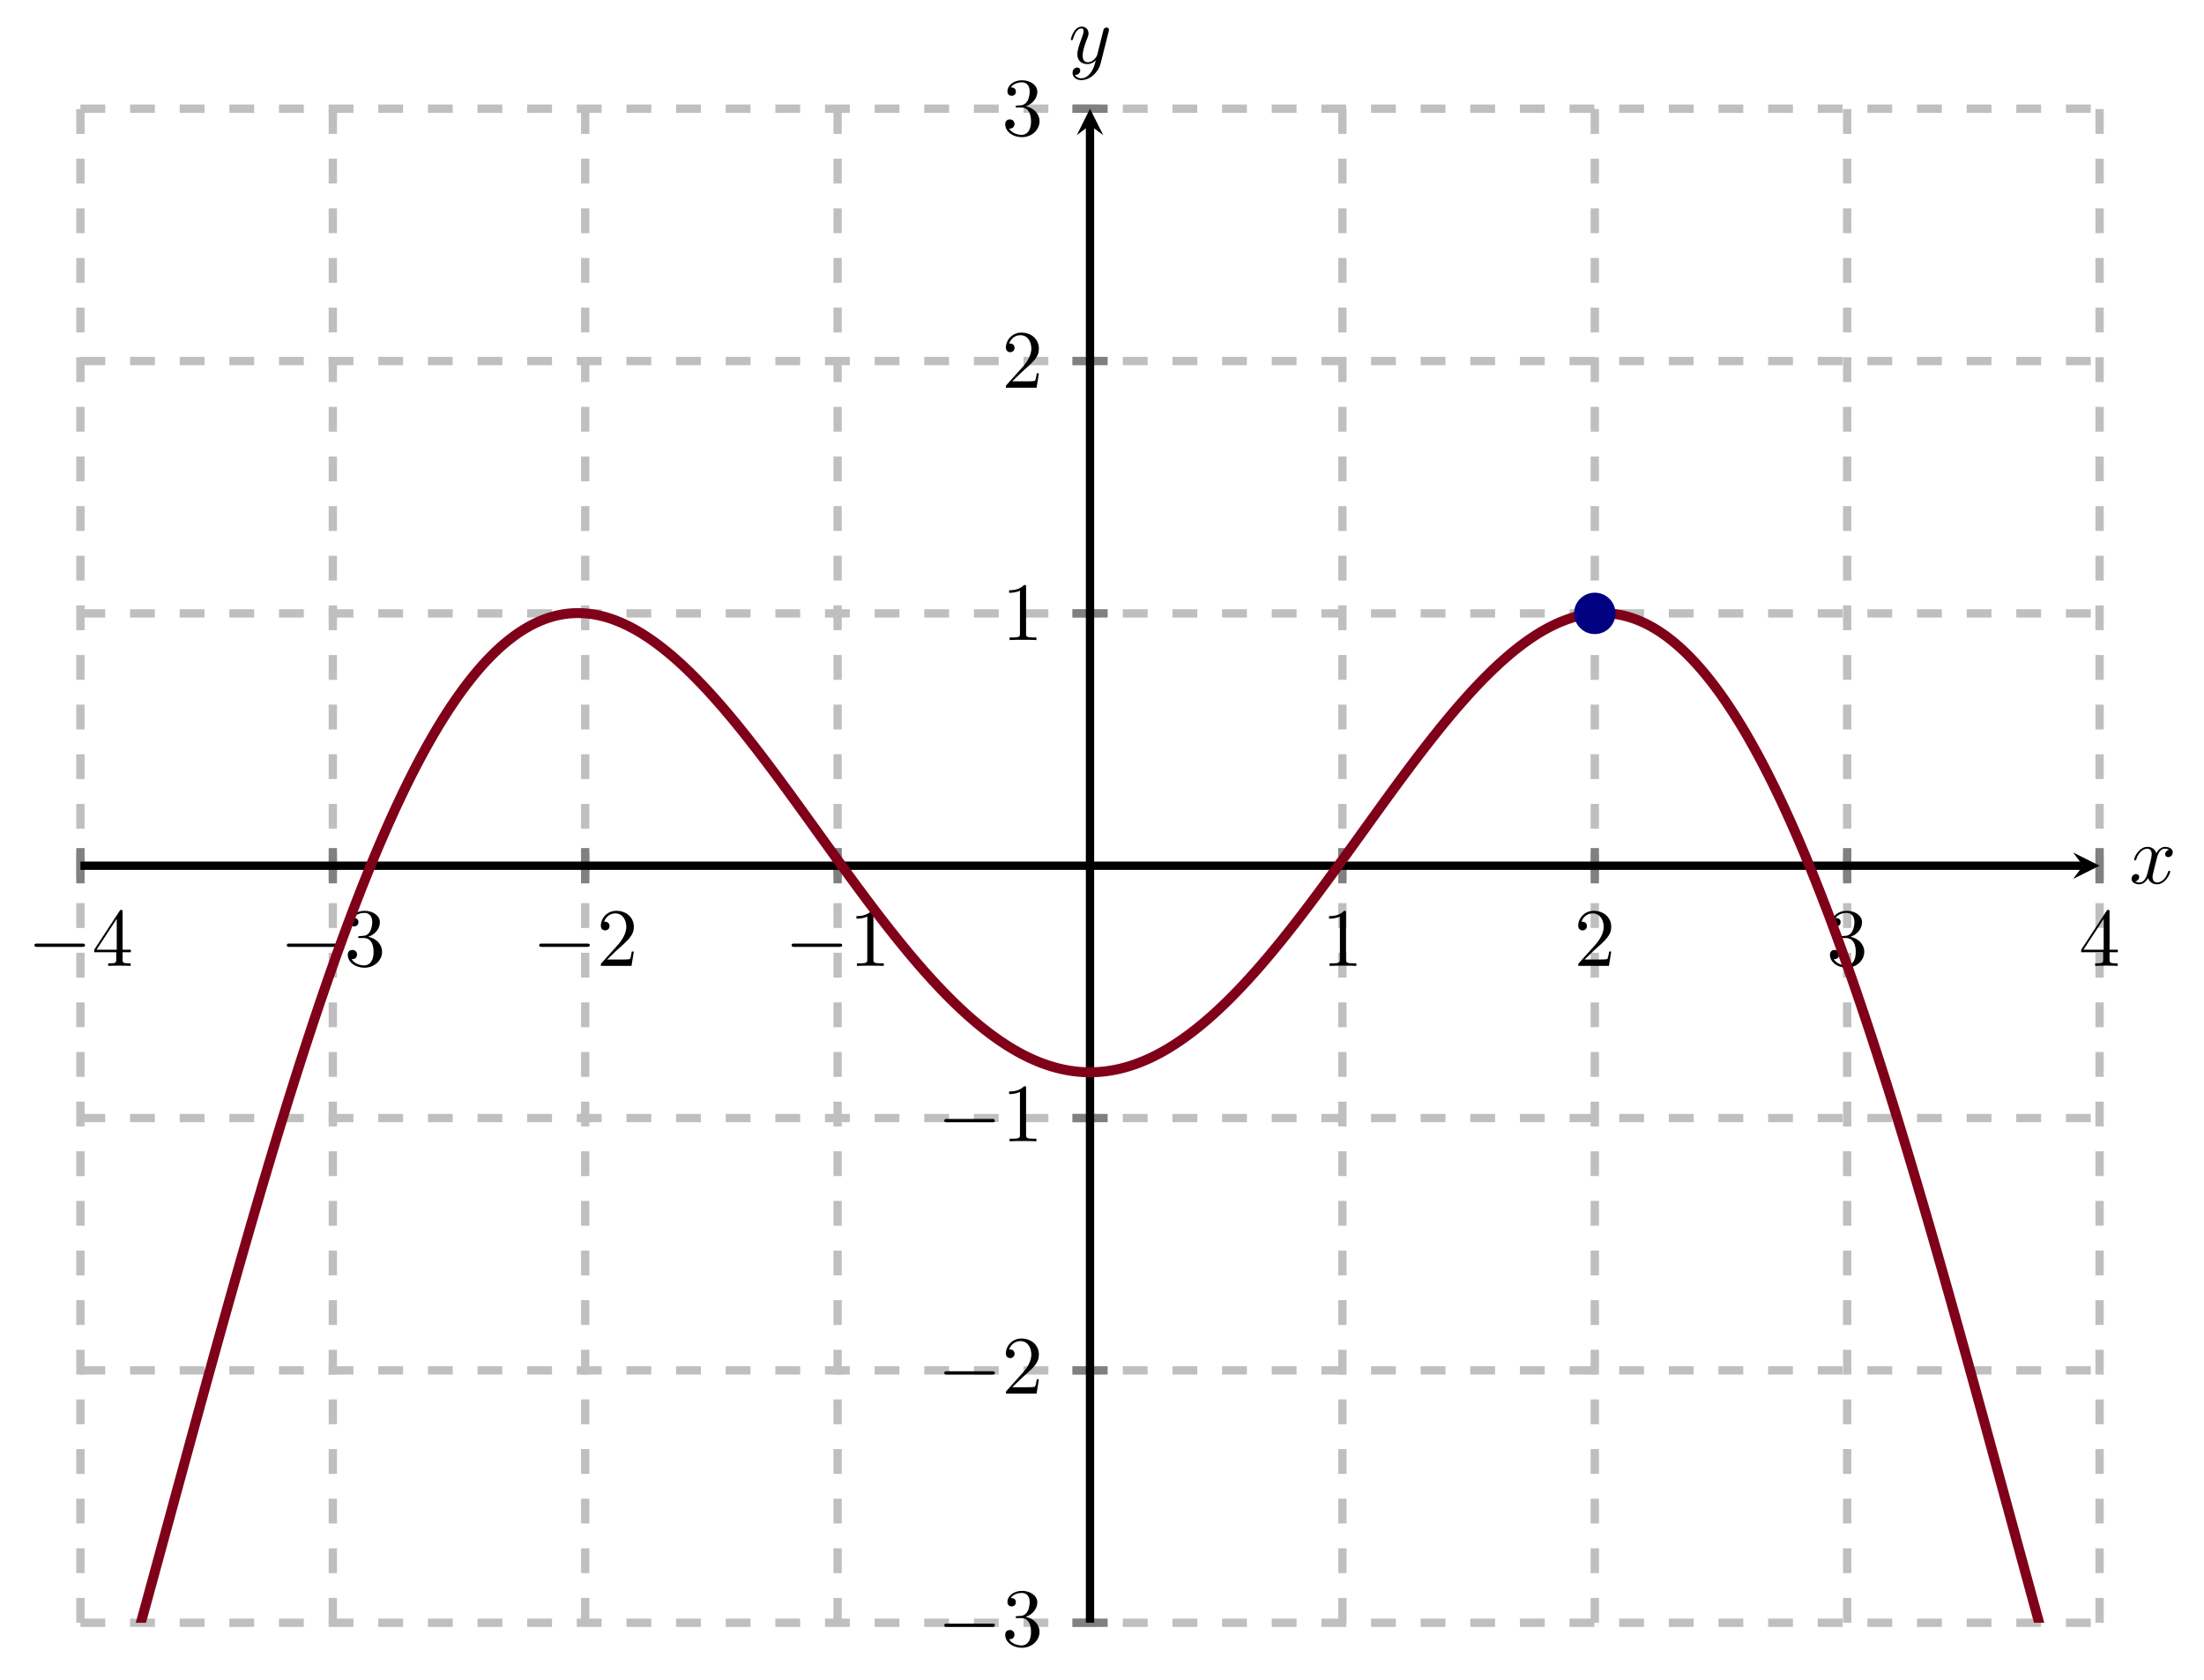 <?xml version="1.0" encoding="UTF-8" standalone="no"?>
<!DOCTYPE svg PUBLIC "-//W3C//DTD SVG 1.1//EN" "http://www.w3.org/Graphics/SVG/1.1/DTD/svg11.dtd">
<svg xmlns="http://www.w3.org/2000/svg" xmlns:xlink="http://www.w3.org/1999/xlink" version="1.1" width="265.433pt" height="202.416pt" viewBox="0 0 265.433 202.416">
<path transform="matrix(1,0,0,-1,-20.71,195.47)" stroke-width="1" stroke-linecap="butt" stroke-dasharray="2.989,2.989" stroke-miterlimit="10" stroke-linejoin="miter" fill="none" stroke="#bfbfbf" d="M 30.396 0 L 30.396 182.378 M 60.793 0 L 60.793 182.378 M 91.189 0 L 91.189 182.378 M 121.585 0 L 121.585 182.378 M 182.378 0 L 182.378 182.378 M 212.774 0 L 212.774 182.378 M 243.171 0 L 243.171 182.378 M 273.567 0 L 273.567 182.378 "/>
<path transform="matrix(1,0,0,-1,-20.71,195.47)" stroke-width="1" stroke-linecap="butt" stroke-dasharray="2.989,2.989" stroke-miterlimit="10" stroke-linejoin="miter" fill="none" stroke="#bfbfbf" d="M 30.396 0 L 273.567 0 M 30.396 30.396 L 273.567 30.396 M 30.396 60.793 L 273.567 60.793 M 30.396 121.585 L 273.567 121.585 M 30.396 151.982 L 273.567 151.982 M 30.396 182.378 L 273.567 182.378 "/>
<path transform="matrix(1,0,0,-1,-20.71,195.47)" stroke-width="1" stroke-linecap="butt" stroke-miterlimit="10" stroke-linejoin="miter" fill="none" stroke="#808080" d="M 30.396 89.063 L 30.396 93.315 M 60.793 89.063 L 60.793 93.315 M 91.189 89.063 L 91.189 93.315 M 121.585 89.063 L 121.585 93.315 M 182.378 89.063 L 182.378 93.315 M 212.774 89.063 L 212.774 93.315 M 243.171 89.063 L 243.171 93.315 M 273.567 89.063 L 273.567 93.315 "/>
<path transform="matrix(1,0,0,-1,-20.71,195.47)" stroke-width="1" stroke-linecap="butt" stroke-miterlimit="10" stroke-linejoin="miter" fill="none" stroke="#808080" d="M 149.856 0 L 154.108 0 M 149.856 30.396 L 154.108 30.396 M 149.856 60.793 L 154.108 60.793 M 149.856 121.585 L 154.108 121.585 M 149.856 151.982 L 154.108 151.982 M 149.856 182.378 L 154.108 182.378 "/>
<path transform="matrix(1,0,0,-1,-20.71,195.47)" stroke-width="1" stroke-linecap="butt" stroke-miterlimit="10" stroke-linejoin="miter" fill="none" stroke="#000000" d="M 30.396 91.189 L 271.575 91.189 "/>
<path transform="matrix(1,0,0,-1,250.865,104.281)" d="M 1.993 0 L -1.196 1.594 L 0 0 L -1.196 -1.594 "/>
<path transform="matrix(1,0,0,-1,-20.71,195.47)" stroke-width="1" stroke-linecap="butt" stroke-miterlimit="10" stroke-linejoin="miter" fill="none" stroke="#000000" d="M 151.982 0 L 151.982 180.386 "/>
<path transform="matrix(0,-1,-1,-0,131.272,15.084)" d="M 1.993 0 L -1.196 1.594 L 0 0 L -1.196 -1.594 "/>
<symbol id="font_0_1">
<path d="M .576 0 C .593 0 .611 0 .611 .02 C .611 .04 .593 .04 .576 .04 L .035 .04 C .018 .04 0 .04 0 .02 C 0 0 .018 0 .035 0 L .576 0 Z "/>
</symbol>
<use xlink:href="#font_0_1" transform="matrix(9.963,0,0,-9.963,4.148,114.057)"/>
<symbol id="font_1_4">
<path d="M .266 .165 L .266 .078 C .266 .042 .264 .031 .19 .031 L .169 .031 L .169 0 C .21 .003 .262 .003 .304 .003 C .346 .003 .399 .003 .44 0 L .44 .031 L .419 .031 C .345 .031 .343 .042 .343 .078 L .343 .165 L .443 .165 L .443 .196 L .343 .196 L .343 .651 C .343 .671 .343 .677 .327 .677 C .318 .677 .315 .677 .307 .665 L 0 .196 L 0 .165 L .266 .165 M .272 .196 L .028 .196 L .272 .569 L .272 .196 Z "/>
</symbol>
<use xlink:href="#font_1_4" transform="matrix(9.963,0,0,-9.963,11.348,116.348)"/>
<use xlink:href="#font_0_1" transform="matrix(9.963,0,0,-9.963,34.544,114.057)"/>
<symbol id="font_1_3">
<path d="M .248 .374 C .33 .401 .388 .471 .388 .55 C .388 .632 .3 .688 .204 .688 C .103 .688 .027 .628 .027 .552 C .027 .519 .049 .5 .078 .5 C .109 .5 .129 .522 .129 .551 C .129 .601 .082 .601 .067 .601 C .098 .65 .164 .663 .2 .663 C .241 .663 .296 .641 .296 .551 C .296 .539 .294 .481 .268 .437 C .238 .389 .204 .386 .179 .385 C .171 .384 .147 .382 .14 .382 C .132 .381 .125 .38 .125 .37 C .125 .359 .132 .359 .149 .359 L .193 .359 C .275 .359 .312 .291 .312 .193 C .312 .057 .243 .028 .199 .028 C .156 .028 .081 .045 .046 .104 C .081 .099 .112 .121 .112 .159 C .112 .195 .085 .215 .056 .215 C .032 .215 0 .201 0 .157 C 0 .066 .093 0 .202 0 C .324 0 .415 .091 .415 .193 C .415 .275 .352 .353 .248 .374 Z "/>
</symbol>
<use xlink:href="#font_1_3" transform="matrix(9.963,0,0,-9.963,41.883,116.567)"/>
<use xlink:href="#font_0_1" transform="matrix(9.963,0,0,-9.963,64.939,114.057)"/>
<symbol id="font_1_2">
<path d="M .077 .077 L .183 .18 C .339 .318 .399 .372 .399 .472 C .399 .586 .309 .666 .187 .666 C .074 .666 0 .574 0 .485 C 0 .429 .05 .429 .053 .429 C .07 .429 .105 .441 .105 .482 C .105 .508 .087 .534 .052 .534 C .044 .534 .042 .534 .039 .533 C .062 .598 .116 .635 .174 .635 C .265 .635 .308 .554 .308 .472 C .308 .392 .258 .313 .203 .251 L .011 .037 C 0 .026 0 .024 0 0 L .371 0 L .399 .174 L .374 .174 C .369 .144 .362 .1 .352 .085 C .345 .077 .279 .077 .257 .077 L .077 .077 Z "/>
</symbol>
<use xlink:href="#font_1_2" transform="matrix(9.963,0,0,-9.963,72.359,116.348)"/>
<use xlink:href="#font_0_1" transform="matrix(9.963,0,0,-9.963,95.335,114.057)"/>
<symbol id="font_1_1">
<path d="M .205 .64 C .205 .664 .205 .666 .182 .666 C .12 .602 .032 .602 0 .602 L 0 .571 C .02 .571 .079 .571 .131 .597 L .131 .079 C .131 .043 .128 .031 .038 .031 L .006 .031 L .006 0 C .041 .003 .128 .003 .168 .003 C .208 .003 .295 .003 .33 0 L .33 .031 L .298 .031 C .208 .031 .205 .042 .205 .079 L .205 .64 Z "/>
</symbol>
<use xlink:href="#font_1_1" transform="matrix(9.963,0,0,-9.963,103.144,116.348)"/>
<use xlink:href="#font_1_1" transform="matrix(9.963,0,0,-9.963,160.062,116.348)"/>
<use xlink:href="#font_1_2" transform="matrix(9.963,0,0,-9.963,190.069,116.348)"/>
<use xlink:href="#font_1_3" transform="matrix(9.963,0,0,-9.963,220.385,116.567)"/>
<use xlink:href="#font_1_4" transform="matrix(9.963,0,0,-9.963,250.642,116.348)"/>
<use xlink:href="#font_0_1" transform="matrix(9.963,0,0,-9.963,113.721,195.974)"/>
<use xlink:href="#font_1_3" transform="matrix(9.963,0,0,-9.963,121.06,198.484)"/>
<use xlink:href="#font_0_1" transform="matrix(9.963,0,0,-9.963,113.721,165.578)"/>
<use xlink:href="#font_1_2" transform="matrix(9.963,0,0,-9.963,121.14,167.869)"/>
<use xlink:href="#font_0_1" transform="matrix(9.963,0,0,-9.963,113.721,135.182)"/>
<use xlink:href="#font_1_1" transform="matrix(9.963,0,0,-9.963,121.53,137.473)"/>
<use xlink:href="#font_1_1" transform="matrix(9.963,0,0,-9.963,121.53,77.096)"/>
<use xlink:href="#font_1_2" transform="matrix(9.963,0,0,-9.963,121.141,46.7)"/>
<use xlink:href="#font_1_3" transform="matrix(9.963,0,0,-9.963,121.061,16.523)"/>
<clipPath id="cp2">
<path transform="matrix(1,0,0,-1,-20.71,195.47)" d="M 30.396 0 L 273.567 0 L 273.567 182.378 L 30.396 182.378 Z "/>
</clipPath>
<g clip-path="url(#cp2)">
<path transform="matrix(1,0,0,-1,-20.71,195.47)" stroke-width="1.196" stroke-linecap="butt" stroke-miterlimit="10" stroke-linejoin="miter" fill="none" stroke="#80001a" d="M 0 -79.419 C 0 -79.419 .242 -79.527 .335 -79.565 C .427 -79.603 .576 -79.659 .669 -79.691 C .762 -79.723 .911 -79.769 1.004 -79.795 C 1.097 -79.822 1.246 -79.864 1.339 -79.884 C 1.431 -79.905 1.58 -79.931 1.673 -79.946 C 1.766 -79.961 1.915 -79.98 2.008 -79.991 C 2.101 -80.001 2.25 -80.017 2.343 -80.022 C 2.435 -80.026 2.584 -80.024 2.677 -80.023 C 2.77 -80.022 2.919 -80.019 3.012 -80.014 C 3.105 -80.008 3.254 -79.995 3.347 -79.984 C 3.439 -79.972 3.588 -79.947 3.681 -79.93 C 3.774 -79.914 3.923 -79.887 4.016 -79.865 C 4.109 -79.844 4.258 -79.802 4.351 -79.775 C 4.443 -79.748 4.592 -79.701 4.685 -79.669 C 4.778 -79.638 4.927 -79.588 5.02 -79.551 C 5.113 -79.513 5.262 -79.443 5.355 -79.399 C 5.447 -79.355 5.596 -79.283 5.689 -79.236 C 5.782 -79.189 5.931 -79.112 6.024 -79.059 C 6.117 -79.007 6.266 -78.913 6.359 -78.856 C 6.451 -78.798 6.6 -78.707 6.693 -78.644 C 6.786 -78.581 6.935 -78.473 7.028 -78.404 C 7.121 -78.336 7.27 -78.225 7.363 -78.153 C 7.455 -78.081 7.604 -77.964 7.697 -77.886 C 7.79 -77.809 7.939 -77.677 8.032 -77.594 C 8.125 -77.51 8.274 -77.375 8.367 -77.288 C 8.459 -77.201 8.608 -77.06 8.701 -76.967 C 8.794 -76.875 8.943 -76.72 9.036 -76.623 C 9.129 -76.525 9.278 -76.365 9.371 -76.264 C 9.463 -76.162 9.612 -75.998 9.705 -75.891 C 9.798 -75.784 9.947 -75.604 10.04 -75.493 C 10.133 -75.381 10.282 -75.203 10.375 -75.087 C 10.467 -74.972 10.616 -74.779 10.709 -74.659 C 10.802 -74.538 10.951 -74.342 11.044 -74.218 C 11.137 -74.093 11.286 -73.891 11.379 -73.761 C 11.471 -73.632 11.62 -73.417 11.713 -73.282 C 11.806 -73.148 11.955 -72.929 12.048 -72.791 C 12.141 -72.653 12.29 -72.429 12.383 -72.285 C 12.475 -72.142 12.624 -71.906 12.717 -71.758 C 12.81 -71.61 12.959 -71.372 13.052 -71.221 C 13.145 -71.069 13.294 -70.821 13.387 -70.665 C 13.479 -70.508 13.628 -70.253 13.721 -70.093 C 13.814 -69.934 13.963 -69.678 14.056 -69.514 C 14.149 -69.349 14.298 -69.076 14.39 -68.906 C 14.483 -68.736 14.632 -68.463 14.725 -68.29 C 14.818 -68.118 14.967 -67.838 15.06 -67.661 C 15.153 -67.484 15.302 -67.193 15.394 -67.011 C 15.487 -66.83 15.636 -66.538 15.729 -66.353 C 15.822 -66.169 15.971 -65.869 16.064 -65.68 C 16.157 -65.49 16.306 -65.182 16.398 -64.989 C 16.491 -64.796 16.64 -64.485 16.733 -64.288 C 16.826 -64.091 16.975 -63.77 17.068 -63.569 C 17.161 -63.367 17.31 -63.04 17.402 -62.836 C 17.495 -62.632 17.644 -62.304 17.737 -62.096 C 17.83 -61.888 17.979 -61.548 18.072 -61.335 C 18.165 -61.123 18.314 -60.78 18.406 -60.565 C 18.499 -60.35 18.648 -60.004 18.741 -59.785 C 18.834 -59.565 18.983 -59.206 19.076 -58.983 C 19.169 -58.76 19.318 -58.402 19.41 -58.176 C 19.503 -57.949 19.652 -57.581 19.745 -57.351 C 19.838 -57.121 19.987 -56.75 20.08 -56.517 C 20.173 -56.284 20.322 -55.909 20.414 -55.672 C 20.507 -55.436 20.656 -55.05 20.749 -54.81 C 20.842 -54.569 20.991 -54.183 21.084 -53.94 C 21.177 -53.698 21.326 -53.305 21.418 -53.059 C 21.511 -52.812 21.66 -52.412 21.753 -52.163 C 21.846 -51.913 21.995 -51.512 22.088 -51.259 C 22.181 -51.007 22.33 -50.599 22.422 -50.342 C 22.515 -50.086 22.664 -49.672 22.757 -49.413 C 22.85 -49.154 22.999 -48.74 23.092 -48.479 C 23.185 -48.218 23.334 -47.794 23.426 -47.529 C 23.519 -47.264 23.668 -46.838 23.761 -46.57 C 23.854 -46.303 24.003 -45.872 24.096 -45.602 C 24.189 -45.331 24.338 -44.894 24.43 -44.621 C 24.523 -44.348 24.672 -43.91 24.765 -43.634 C 24.858 -43.359 25.007 -42.913 25.1 -42.634 C 25.193 -42.356 25.342 -41.905 25.434 -41.625 C 25.527 -41.344 25.676 -40.894 25.769 -40.611 C 25.862 -40.327 26.011 -39.869 26.104 -39.582 C 26.197 -39.296 26.346 -38.834 26.438 -38.546 C 26.531 -38.258 26.68 -37.797 26.773 -37.507 C 26.866 -37.216 27.015 -36.745 27.108 -36.451 C 27.201 -36.158 27.35 -35.686 27.442 -35.391 C 27.535 -35.096 27.684 -34.622 27.777 -34.324 C 27.87 -34.026 28.019 -33.545 28.112 -33.245 C 28.205 -32.946 28.354 -32.465 28.446 -32.164 C 28.539 -31.862 28.688 -31.374 28.781 -31.07 C 28.874 -30.766 29.023 -30.276 29.116 -29.97 C 29.209 -29.664 29.358 -29.174 29.45 -28.866 C 29.543 -28.558 29.692 -28.059 29.785 -27.749 C 29.878 -27.439 30.027 -26.942 30.12 -26.631 C 30.213 -26.321 30.361 -25.822 30.454 -25.509 C 30.547 -25.195 30.696 -24.688 30.789 -24.372 C 30.882 -24.057 31.031 -23.55 31.124 -23.233 C 31.217 -22.917 31.365 -22.408 31.458 -22.09 C 31.551 -21.772 31.7 -21.259 31.793 -20.94 C 31.886 -20.62 32.035 -20.107 32.128 -19.786 C 32.221 -19.464 32.369 -18.947 32.462 -18.624 C 32.555 -18.301 32.704 -17.782 32.797 -17.458 C 32.89 -17.133 33.039 -16.614 33.132 -16.288 C 33.224 -15.962 33.373 -15.437 33.466 -15.11 C 33.559 -14.783 33.708 -14.259 33.801 -13.931 C 33.894 -13.603 34.043 -13.075 34.136 -12.746 C 34.228 -12.416 34.377 -11.886 34.47 -11.556 C 34.563 -11.226 34.712 -10.698 34.805 -10.367 C 34.898 -10.036 35.047 -9.503 35.14 -9.17 C 35.232 -8.837 35.381 -8.301 35.474 -7.968 C 35.567 -7.634 35.716 -7.1 35.809 -6.766 C 35.902 -6.432 36.051 -5.893 36.144 -5.558 C 36.236 -5.223 36.385 -4.686 36.478 -4.35 C 36.571 -4.015 36.72 -3.477 36.813 -3.14 C 36.906 -2.803 37.055 -2.262 37.148 -1.924 C 37.24 -1.587 37.389 -1.044 37.482 -.706 C 37.575 -.368 37.724 .174 37.817 .512 C 37.91 .851 38.059 1.396 38.152 1.734 C 38.244 2.073 38.393 2.614 38.486 2.954 C 38.579 3.293 38.728 3.84 38.821 4.18 C 38.914 4.521 39.063 5.066 39.156 5.406 C 39.248 5.746 39.397 6.291 39.49 6.631 C 39.583 6.972 39.732 7.519 39.825 7.86 C 39.918 8.201 40.067 8.748 40.16 9.089 C 40.252 9.43 40.401 9.977 40.494 10.318 C 40.587 10.659 40.736 11.206 40.829 11.547 C 40.922 11.889 41.071 12.435 41.164 12.776 C 41.256 13.118 41.405 13.667 41.498 14.008 C 41.591 14.35 41.74 14.899 41.833 15.24 C 41.926 15.581 42.075 16.126 42.168 16.467 C 42.26 16.808 42.409 17.357 42.502 17.698 C 42.595 18.039 42.744 18.584 42.837 18.924 C 42.93 19.264 43.079 19.81 43.172 20.151 C 43.264 20.491 43.413 21.037 43.506 21.378 C 43.599 21.718 43.748 22.263 43.841 22.603 C 43.934 22.943 44.083 23.488 44.176 23.827 C 44.268 24.166 44.417 24.71 44.51 25.049 C 44.603 25.387 44.752 25.929 44.845 26.268 C 44.938 26.606 45.087 27.15 45.18 27.488 C 45.272 27.825 45.421 28.366 45.514 28.703 C 45.607 29.04 45.756 29.58 45.849 29.916 C 45.942 30.252 46.091 30.789 46.184 31.125 C 46.276 31.461 46.425 32.001 46.518 32.336 C 46.611 32.672 46.76 33.207 46.853 33.542 C 46.946 33.876 47.095 34.411 47.188 34.744 C 47.28 35.077 47.429 35.61 47.522 35.943 C 47.615 36.275 47.764 36.808 47.857 37.14 C 47.95 37.471 48.099 38.002 48.191 38.333 C 48.284 38.663 48.433 39.19 48.526 39.519 C 48.619 39.849 48.768 40.377 48.861 40.705 C 48.954 41.034 49.103 41.558 49.195 41.885 C 49.288 42.212 49.437 42.737 49.53 43.063 C 49.623 43.389 49.772 43.911 49.865 44.236 C 49.958 44.56 50.107 45.078 50.199 45.401 C 50.292 45.724 50.441 46.242 50.534 46.564 C 50.627 46.887 50.776 47.405 50.869 47.726 C 50.962 48.047 51.111 48.559 51.203 48.879 C 51.296 49.198 51.445 49.709 51.538 50.026 C 51.631 50.344 51.78 50.853 51.873 51.169 C 51.966 51.485 52.115 51.99 52.207 52.305 C 52.3 52.62 52.449 53.123 52.542 53.437 C 52.635 53.75 52.784 54.252 52.877 54.563 C 52.97 54.875 53.119 55.373 53.211 55.684 C 53.304 55.994 53.453 56.49 53.546 56.798 C 53.639 57.107 53.788 57.599 53.881 57.905 C 53.974 58.211 54.123 58.702 54.215 59.007 C 54.308 59.312 54.457 59.799 54.55 60.102 C 54.643 60.405 54.792 60.889 54.885 61.19 C 54.978 61.492 55.127 61.974 55.219 62.273 C 55.312 62.573 55.461 63.05 55.554 63.347 C 55.647 63.644 55.796 64.119 55.889 64.414 C 55.982 64.709 56.131 65.181 56.223 65.474 C 56.316 65.767 56.465 66.236 56.558 66.527 C 56.651 66.818 56.8 67.285 56.893 67.574 C 56.986 67.863 57.135 68.325 57.227 68.612 C 57.32 68.899 57.469 69.358 57.562 69.643 C 57.655 69.928 57.804 70.382 57.897 70.665 C 57.99 70.947 58.139 71.399 58.231 71.68 C 58.324 71.961 58.473 72.41 58.566 72.689 C 58.659 72.967 58.808 73.41 58.901 73.686 C 58.994 73.962 59.143 74.405 59.235 74.679 C 59.328 74.953 59.477 75.388 59.57 75.66 C 59.663 75.931 59.812 76.365 59.905 76.634 C 59.998 76.903 60.147 77.333 60.239 77.6 C 60.332 77.867 60.481 78.292 60.574 78.556 C 60.667 78.82 60.816 79.242 60.909 79.504 C 61.002 79.766 61.151 80.184 61.243 80.444 C 61.336 80.703 61.485 81.117 61.578 81.374 C 61.671 81.631 61.82 82.04 61.913 82.295 C 62.006 82.549 62.154 82.956 62.247 83.208 C 62.34 83.46 62.489 83.861 62.582 84.11 C 62.675 84.359 62.824 84.757 62.917 85.003 C 63.01 85.25 63.158 85.643 63.251 85.887 C 63.344 86.131 63.493 86.519 63.586 86.76 C 63.679 87.001 63.828 87.385 63.921 87.624 C 64.014 87.862 64.162 88.244 64.255 88.48 C 64.348 88.716 64.497 89.092 64.59 89.325 C 64.683 89.558 64.832 89.93 64.925 90.16 C 65.017 90.391 65.166 90.758 65.259 90.985 C 65.352 91.213 65.501 91.575 65.594 91.8 C 65.687 92.025 65.836 92.383 65.929 92.606 C 66.022 92.828 66.17 93.182 66.263 93.401 C 66.356 93.62 66.505 93.968 66.598 94.185 C 66.691 94.401 66.84 94.746 66.933 94.959 C 67.025 95.172 67.174 95.513 67.267 95.723 C 67.36 95.934 67.509 96.269 67.602 96.476 C 67.695 96.683 67.844 97.013 67.937 97.218 C 68.029 97.422 68.178 97.749 68.271 97.951 C 68.364 98.153 68.513 98.473 68.606 98.672 C 68.699 98.87 68.848 99.186 68.941 99.381 C 69.033 99.577 69.182 99.89 69.275 100.083 C 69.368 100.276 69.517 100.582 69.61 100.772 C 69.703 100.962 69.852 101.263 69.945 101.45 C 70.037 101.637 70.186 101.934 70.279 102.117 C 70.372 102.301 70.521 102.592 70.614 102.773 C 70.707 102.953 70.856 103.242 70.949 103.419 C 71.041 103.597 71.19 103.879 71.283 104.053 C 71.376 104.227 71.525 104.504 71.618 104.675 C 71.711 104.847 71.86 105.121 71.953 105.289 C 72.045 105.458 72.194 105.725 72.287 105.89 C 72.38 106.055 72.529 106.317 72.622 106.479 C 72.715 106.641 72.864 106.9 72.957 107.059 C 73.049 107.218 73.198 107.469 73.291 107.624 C 73.384 107.78 73.533 108.027 73.626 108.18 C 73.719 108.334 73.868 108.578 73.961 108.727 C 74.053 108.877 74.202 109.112 74.295 109.258 C 74.388 109.405 74.537 109.637 74.63 109.78 C 74.723 109.924 74.872 110.15 74.965 110.29 C 75.057 110.43 75.206 110.653 75.299 110.79 C 75.392 110.927 75.541 111.145 75.634 111.278 C 75.727 111.412 75.876 111.624 75.969 111.755 C 76.061 111.885 76.21 112.092 76.303 112.22 C 76.396 112.347 76.545 112.55 76.638 112.674 C 76.731 112.798 76.88 112.995 76.973 113.116 C 77.065 113.237 77.214 113.428 77.307 113.546 C 77.4 113.664 77.549 113.851 77.642 113.966 C 77.735 114.081 77.884 114.262 77.977 114.374 C 78.069 114.485 78.218 114.662 78.311 114.77 C 78.404 114.879 78.553 115.05 78.646 115.156 C 78.739 115.261 78.888 115.426 78.981 115.528 C 79.073 115.631 79.222 115.794 79.315 115.893 C 79.408 115.992 79.557 116.146 79.65 116.241 C 79.743 116.336 79.892 116.488 79.984 116.581 C 80.077 116.674 80.226 116.821 80.319 116.91 C 80.412 117 80.561 117.139 80.654 117.226 C 80.747 117.312 80.896 117.449 80.988 117.533 C 81.081 117.616 81.23 117.746 81.323 117.826 C 81.416 117.906 81.565 118.031 81.658 118.108 C 81.751 118.185 81.9 118.306 81.993 118.38 C 82.085 118.454 82.234 118.569 82.327 118.64 C 82.42 118.71 82.569 118.822 82.662 118.889 C 82.755 118.957 82.904 119.064 82.996 119.128 C 83.089 119.193 83.238 119.293 83.331 119.354 C 83.424 119.415 83.573 119.511 83.666 119.569 C 83.759 119.628 83.908 119.719 84 119.774 C 84.093 119.829 84.242 119.914 84.335 119.966 C 84.428 120.019 84.577 120.102 84.67 120.151 C 84.763 120.2 84.912 120.275 85.004 120.321 C 85.097 120.367 85.246 120.439 85.339 120.483 C 85.432 120.526 85.581 120.594 85.674 120.634 C 85.767 120.674 85.916 120.734 86.008 120.771 C 86.101 120.807 86.25 120.866 86.343 120.9 C 86.436 120.934 86.585 120.987 86.678 121.018 C 86.771 121.049 86.92 121.096 87.012 121.124 C 87.105 121.152 87.254 121.195 87.347 121.221 C 87.44 121.246 87.589 121.284 87.682 121.306 C 87.775 121.328 87.924 121.362 88.016 121.381 C 88.109 121.401 88.258 121.431 88.351 121.448 C 88.444 121.465 88.593 121.488 88.686 121.501 C 88.779 121.515 88.928 121.534 89.02 121.544 C 89.113 121.555 89.262 121.572 89.355 121.58 C 89.448 121.588 89.597 121.597 89.69 121.602 C 89.783 121.607 89.932 121.614 90.024 121.617 C 90.117 121.619 90.266 121.621 90.359 121.621 C 90.452 121.62 90.601 121.616 90.694 121.613 C 90.787 121.61 90.936 121.604 91.028 121.599 C 91.121 121.593 91.27 121.58 91.363 121.572 C 91.456 121.563 91.605 121.546 91.698 121.535 C 91.791 121.524 91.94 121.506 92.032 121.492 C 92.125 121.478 92.274 121.451 92.367 121.435 C 92.46 121.418 92.609 121.39 92.702 121.371 C 92.795 121.352 92.944 121.32 93.036 121.298 C 93.129 121.276 93.278 121.238 93.371 121.214 C 93.464 121.19 93.613 121.15 93.706 121.123 C 93.799 121.096 93.948 121.05 94.04 121.021 C 94.133 120.991 94.282 120.941 94.375 120.91 C 94.468 120.878 94.617 120.828 94.71 120.793 C 94.803 120.759 94.951 120.699 95.044 120.662 C 95.137 120.625 95.286 120.564 95.379 120.525 C 95.472 120.486 95.621 120.422 95.714 120.381 C 95.807 120.339 95.955 120.268 96.048 120.223 C 96.141 120.179 96.29 120.108 96.383 120.062 C 96.476 120.016 96.625 119.94 96.718 119.891 C 96.811 119.842 96.959 119.762 97.052 119.711 C 97.145 119.66 97.294 119.577 97.387 119.524 C 97.48 119.47 97.629 119.382 97.722 119.327 C 97.815 119.271 97.963 119.181 98.056 119.123 C 98.149 119.066 98.298 118.972 98.391 118.912 C 98.484 118.852 98.633 118.754 98.726 118.692 C 98.819 118.63 98.967 118.529 99.06 118.464 C 99.153 118.4 99.302 118.296 99.395 118.229 C 99.488 118.163 99.637 118.055 99.73 117.987 C 99.823 117.918 99.971 117.807 100.064 117.737 C 100.157 117.667 100.306 117.553 100.399 117.48 C 100.492 117.408 100.641 117.29 100.734 117.216 C 100.826 117.142 100.975 117.022 101.068 116.946 C 101.161 116.87 101.31 116.745 101.403 116.667 C 101.496 116.588 101.645 116.462 101.738 116.383 C 101.83 116.303 101.979 116.174 102.072 116.092 C 102.165 116.01 102.314 115.877 102.407 115.793 C 102.5 115.709 102.649 115.574 102.742 115.489 C 102.834 115.404 102.983 115.266 103.076 115.179 C 103.169 115.091 103.318 114.949 103.411 114.86 C 103.504 114.771 103.653 114.629 103.746 114.539 C 103.838 114.449 103.987 114.302 104.08 114.209 C 104.173 114.117 104.322 113.968 104.415 113.874 C 104.508 113.781 104.657 113.631 104.75 113.535 C 104.842 113.44 104.991 113.284 105.084 113.187 C 105.177 113.09 105.326 112.934 105.419 112.836 C 105.512 112.738 105.661 112.579 105.754 112.479 C 105.846 112.379 105.995 112.218 106.088 112.117 C 106.181 112.015 106.33 111.852 106.423 111.75 C 106.516 111.647 106.665 111.48 106.758 111.376 C 106.85 111.272 106.999 111.104 107.092 110.999 C 107.185 110.894 107.334 110.726 107.427 110.619 C 107.52 110.513 107.669 110.34 107.762 110.232 C 107.854 110.123 108.003 109.949 108.096 109.84 C 108.189 109.731 108.338 109.556 108.431 109.446 C 108.524 109.335 108.673 109.157 108.766 109.045 C 108.858 108.934 109.007 108.754 109.1 108.642 C 109.193 108.53 109.342 108.349 109.435 108.235 C 109.528 108.121 109.677 107.938 109.77 107.823 C 109.862 107.708 110.011 107.525 110.104 107.409 C 110.197 107.293 110.346 107.105 110.439 106.989 C 110.532 106.872 110.681 106.684 110.774 106.567 C 110.866 106.45 111.015 106.261 111.108 106.142 C 111.201 106.024 111.35 105.832 111.443 105.713 C 111.536 105.593 111.685 105.401 111.778 105.281 C 111.87 105.161 112.019 104.968 112.112 104.847 C 112.205 104.726 112.354 104.531 112.447 104.409 C 112.54 104.288 112.689 104.093 112.781 103.97 C 112.874 103.848 113.023 103.65 113.116 103.527 C 113.209 103.404 113.358 103.206 113.451 103.082 C 113.544 102.959 113.693 102.76 113.785 102.636 C 113.878 102.512 114.027 102.311 114.12 102.186 C 114.213 102.061 114.362 101.86 114.455 101.735 C 114.548 101.61 114.697 101.408 114.789 101.282 C 114.882 101.156 115.031 100.952 115.124 100.826 C 115.217 100.7 115.366 100.497 115.459 100.371 C 115.552 100.244 115.701 100.04 115.793 99.912 C 115.886 99.785 116.035 99.58 116.128 99.453 C 116.221 99.325 116.37 99.121 116.463 98.993 C 116.556 98.865 116.705 98.659 116.797 98.531 C 116.89 98.402 117.039 98.197 117.132 98.068 C 117.225 97.94 117.374 97.734 117.467 97.606 C 117.56 97.477 117.709 97.27 117.801 97.141 C 117.894 97.012 118.043 96.805 118.136 96.677 C 118.229 96.548 118.378 96.341 118.471 96.212 C 118.564 96.083 118.713 95.875 118.805 95.746 C 118.898 95.617 119.047 95.411 119.14 95.282 C 119.233 95.153 119.382 94.945 119.475 94.815 C 119.568 94.686 119.717 94.479 119.809 94.35 C 119.902 94.221 120.051 94.015 120.144 93.885 C 120.237 93.756 120.386 93.549 120.479 93.42 C 120.572 93.29 120.721 93.084 120.813 92.955 C 120.906 92.826 121.055 92.621 121.148 92.492 C 121.241 92.364 121.39 92.157 121.483 92.029 C 121.576 91.9 121.725 91.695 121.817 91.567 C 121.91 91.439 122.059 91.233 122.152 91.105 C 122.245 90.977 122.394 90.772 122.487 90.645 C 122.58 90.517 122.729 90.314 122.821 90.187 C 122.914 90.06 123.063 89.855 123.156 89.729 C 123.249 89.602 123.398 89.399 123.491 89.272 C 123.584 89.146 123.733 88.944 123.825 88.818 C 123.918 88.693 124.067 88.49 124.16 88.365 C 124.253 88.239 124.402 88.039 124.495 87.914 C 124.588 87.789 124.737 87.588 124.829 87.464 C 124.922 87.34 125.071 87.141 125.164 87.017 C 125.257 86.894 125.406 86.696 125.499 86.573 C 125.592 86.45 125.741 86.253 125.833 86.13 C 125.926 86.007 126.075 85.811 126.168 85.689 C 126.261 85.568 126.41 85.373 126.503 85.252 C 126.596 85.131 126.745 84.937 126.837 84.817 C 126.93 84.696 127.079 84.504 127.172 84.385 C 127.265 84.265 127.414 84.074 127.507 83.956 C 127.6 83.837 127.748 83.647 127.841 83.529 C 127.934 83.411 128.083 83.223 128.176 83.106 C 128.269 82.989 128.418 82.801 128.511 82.685 C 128.604 82.569 128.752 82.383 128.845 82.268 C 128.938 82.153 129.087 81.969 129.18 81.855 C 129.273 81.741 129.422 81.558 129.515 81.444 C 129.608 81.331 129.756 81.15 129.849 81.038 C 129.942 80.926 130.091 80.747 130.184 80.636 C 130.277 80.525 130.426 80.347 130.519 80.237 C 130.612 80.126 130.76 79.951 130.853 79.842 C 130.946 79.733 131.095 79.559 131.188 79.451 C 131.281 79.343 131.43 79.17 131.523 79.063 C 131.616 78.957 131.764 78.787 131.857 78.681 C 131.95 78.576 132.099 78.407 132.192 78.303 C 132.285 78.198 132.434 78.032 132.527 77.929 C 132.619 77.826 132.768 77.662 132.861 77.56 C 132.954 77.458 133.103 77.295 133.196 77.195 C 133.289 77.094 133.438 76.934 133.531 76.835 C 133.623 76.735 133.772 76.577 133.865 76.479 C 133.958 76.381 134.107 76.225 134.2 76.128 C 134.293 76.032 134.442 75.879 134.535 75.784 C 134.627 75.688 134.776 75.537 134.869 75.443 C 134.962 75.349 135.111 75.2 135.204 75.108 C 135.297 75.015 135.446 74.869 135.539 74.778 C 135.631 74.687 135.78 74.542 135.873 74.452 C 135.966 74.363 136.115 74.221 136.208 74.133 C 136.301 74.045 136.45 73.906 136.543 73.819 C 136.635 73.733 136.784 73.595 136.877 73.51 C 136.97 73.425 137.119 73.291 137.212 73.207 C 137.305 73.124 137.454 72.992 137.547 72.91 C 137.639 72.829 137.788 72.699 137.881 72.619 C 137.974 72.539 138.123 72.412 138.216 72.333 C 138.309 72.255 138.458 72.13 138.551 72.053 C 138.643 71.977 138.792 71.855 138.885 71.78 C 138.978 71.704 139.127 71.586 139.22 71.512 C 139.313 71.439 139.462 71.322 139.555 71.25 C 139.647 71.179 139.796 71.065 139.889 70.995 C 139.982 70.925 140.131 70.814 140.224 70.745 C 140.317 70.677 140.466 70.569 140.559 70.502 C 140.651 70.436 140.8 70.331 140.893 70.266 C 140.986 70.201 141.135 70.099 141.228 70.036 C 141.321 69.973 141.47 69.873 141.563 69.812 C 141.655 69.751 141.804 69.654 141.897 69.595 C 141.99 69.535 142.139 69.442 142.232 69.384 C 142.325 69.326 142.474 69.236 142.567 69.18 C 142.659 69.124 142.808 69.037 142.901 68.983 C 142.994 68.929 143.143 68.844 143.236 68.792 C 143.329 68.74 143.478 68.658 143.571 68.608 C 143.663 68.558 143.812 68.479 143.905 68.431 C 143.998 68.383 144.147 68.307 144.24 68.261 C 144.333 68.214 144.482 68.142 144.575 68.097 C 144.667 68.053 144.816 67.983 144.909 67.941 C 145.002 67.898 145.151 67.832 145.244 67.791 C 145.337 67.751 145.486 67.688 145.579 67.649 C 145.671 67.611 145.82 67.55 145.913 67.514 C 146.006 67.477 146.155 67.42 146.248 67.385 C 146.341 67.351 146.49 67.297 146.583 67.264 C 146.675 67.231 146.824 67.181 146.917 67.15 C 147.01 67.119 147.159 67.072 147.252 67.043 C 147.345 67.015 147.494 66.97 147.587 66.943 C 147.679 66.917 147.828 66.876 147.921 66.851 C 148.014 66.826 148.163 66.788 148.256 66.766 C 148.349 66.743 148.498 66.708 148.59 66.688 C 148.683 66.667 148.832 66.636 148.925 66.617 C 149.018 66.598 149.167 66.57 149.26 66.554 C 149.353 66.537 149.502 66.512 149.595 66.498 C 149.687 66.483 149.836 66.461 149.929 66.449 C 150.022 66.436 150.171 66.418 150.264 66.407 C 150.357 66.397 150.506 66.382 150.598 66.373 C 150.691 66.365 150.84 66.353 150.933 66.346 C 151.026 66.34 151.175 66.331 151.268 66.327 C 151.361 66.323 151.51 66.317 151.602 66.315 C 151.695 66.313 151.844 66.311 151.937 66.31 C 152.03 66.31 152.179 66.311 152.272 66.313 C 152.365 66.315 152.514 66.319 152.606 66.323 C 152.699 66.327 152.848 66.335 152.941 66.341 C 153.034 66.346 153.183 66.357 153.276 66.365 C 153.369 66.373 153.518 66.388 153.61 66.397 C 153.703 66.407 153.852 66.425 153.945 66.437 C 154.038 66.449 154.187 66.47 154.28 66.484 C 154.373 66.498 154.522 66.522 154.614 66.538 C 154.707 66.554 154.856 66.581 154.949 66.599 C 155.042 66.617 155.191 66.648 155.284 66.668 C 155.377 66.688 155.526 66.722 155.618 66.744 C 155.711 66.766 155.86 66.803 155.953 66.828 C 156.046 66.852 156.195 66.892 156.288 66.918 C 156.381 66.944 156.53 66.988 156.622 67.016 C 156.715 67.044 156.864 67.091 156.957 67.121 C 157.05 67.151 157.199 67.201 157.292 67.233 C 157.385 67.265 157.534 67.318 157.626 67.352 C 157.719 67.386 157.868 67.443 157.961 67.479 C 158.054 67.515 158.203 67.574 158.296 67.612 C 158.389 67.65 158.538 67.713 158.63 67.753 C 158.723 67.793 158.872 67.858 158.965 67.9 C 159.058 67.942 159.207 68.011 159.3 68.055 C 159.393 68.099 159.542 68.171 159.634 68.216 C 159.727 68.262 159.876 68.337 159.969 68.385 C 160.062 68.433 160.211 68.51 160.304 68.56 C 160.397 68.61 160.546 68.691 160.638 68.742 C 160.731 68.794 160.88 68.878 160.973 68.931 C 161.066 68.984 161.215 69.071 161.308 69.127 C 161.401 69.182 161.55 69.272 161.642 69.329 C 161.735 69.386 161.884 69.479 161.977 69.538 C 162.07 69.597 162.219 69.693 162.312 69.753 C 162.405 69.814 162.554 69.913 162.646 69.976 C 162.739 70.038 162.888 70.14 162.981 70.204 C 163.074 70.268 163.223 70.373 163.316 70.439 C 163.409 70.505 163.558 70.612 163.65 70.68 C 163.743 70.748 163.892 70.858 163.985 70.928 C 164.078 70.997 164.227 71.11 164.32 71.181 C 164.413 71.253 164.562 71.369 164.654 71.442 C 164.747 71.515 164.896 71.633 164.989 71.708 C 165.082 71.782 165.231 71.903 165.324 71.98 C 165.417 72.056 165.565 72.18 165.658 72.258 C 165.751 72.336 165.9 72.462 165.993 72.542 C 166.086 72.622 166.235 72.751 166.328 72.832 C 166.421 72.913 166.57 73.045 166.662 73.127 C 166.755 73.21 166.904 73.345 166.997 73.429 C 167.09 73.513 167.239 73.65 167.332 73.736 C 167.425 73.822 167.573 73.961 167.666 74.049 C 167.759 74.136 167.908 74.278 168.001 74.367 C 168.094 74.456 168.243 74.6 168.336 74.69 C 168.429 74.781 168.577 74.927 168.67 75.019 C 168.763 75.111 168.912 75.26 169.005 75.353 C 169.098 75.446 169.247 75.597 169.34 75.692 C 169.433 75.787 169.581 75.94 169.674 76.036 C 169.767 76.132 169.916 76.288 170.009 76.386 C 170.102 76.483 170.251 76.64 170.344 76.739 C 170.437 76.838 170.585 76.998 170.678 77.098 C 170.771 77.199 170.92 77.361 171.013 77.462 C 171.106 77.563 171.255 77.727 171.348 77.83 C 171.44 77.932 171.589 78.099 171.682 78.203 C 171.775 78.307 171.924 78.475 172.017 78.58 C 172.11 78.685 172.259 78.855 172.352 78.961 C 172.444 79.068 172.593 79.24 172.686 79.347 C 172.779 79.455 172.928 79.628 173.021 79.737 C 173.114 79.846 173.263 80.021 173.356 80.131 C 173.448 80.241 173.597 80.418 173.69 80.529 C 173.783 80.64 173.932 80.818 174.025 80.93 C 174.118 81.042 174.267 81.223 174.36 81.336 C 174.452 81.449 174.601 81.631 174.694 81.745 C 174.787 81.859 174.936 82.042 175.029 82.157 C 175.122 82.272 175.271 82.458 175.364 82.574 C 175.456 82.69 175.605 82.876 175.698 82.993 C 175.791 83.109 175.94 83.298 176.033 83.415 C 176.126 83.533 176.275 83.723 176.368 83.842 C 176.46 83.96 176.609 84.15 176.702 84.27 C 176.795 84.389 176.944 84.581 177.037 84.701 C 177.13 84.821 177.279 85.015 177.372 85.136 C 177.464 85.257 177.613 85.451 177.706 85.573 C 177.799 85.694 177.948 85.89 178.041 86.013 C 178.134 86.135 178.283 86.331 178.376 86.454 C 178.468 86.577 178.617 86.775 178.71 86.899 C 178.803 87.022 178.952 87.221 179.045 87.346 C 179.138 87.47 179.287 87.669 179.38 87.793 C 179.472 87.918 179.621 88.119 179.714 88.244 C 179.807 88.37 179.956 88.571 180.049 88.697 C 180.142 88.823 180.291 89.024 180.384 89.15 C 180.476 89.277 180.625 89.48 180.718 89.607 C 180.811 89.734 180.96 89.937 181.053 90.064 C 181.146 90.191 181.295 90.395 181.388 90.522 C 181.48 90.65 181.629 90.855 181.722 90.983 C 181.815 91.11 181.964 91.315 182.057 91.443 C 182.15 91.571 182.299 91.777 182.392 91.905 C 182.484 92.034 182.633 92.24 182.726 92.369 C 182.819 92.497 182.968 92.703 183.061 92.832 C 183.154 92.96 183.303 93.167 183.396 93.296 C 183.488 93.425 183.637 93.632 183.73 93.761 C 183.823 93.89 183.972 94.097 184.065 94.226 C 184.158 94.355 184.307 94.562 184.4 94.691 C 184.492 94.82 184.641 95.027 184.734 95.157 C 184.827 95.286 184.976 95.493 185.069 95.622 C 185.162 95.751 185.311 95.959 185.404 96.088 C 185.496 96.217 185.645 96.423 185.738 96.552 C 185.831 96.681 185.98 96.888 186.073 97.017 C 186.166 97.146 186.315 97.353 186.407 97.482 C 186.5 97.61 186.649 97.816 186.742 97.944 C 186.835 98.073 186.984 98.279 187.077 98.407 C 187.17 98.536 187.319 98.742 187.411 98.87 C 187.504 98.998 187.653 99.202 187.746 99.33 C 187.839 99.458 187.988 99.663 188.081 99.791 C 188.174 99.918 188.323 100.121 188.415 100.248 C 188.508 100.375 188.657 100.578 188.75 100.705 C 188.843 100.832 188.992 101.035 189.085 101.161 C 189.178 101.287 189.327 101.488 189.419 101.614 C 189.512 101.74 189.661 101.941 189.754 102.066 C 189.847 102.191 189.996 102.391 190.089 102.516 C 190.182 102.64 190.331 102.839 190.423 102.963 C 190.516 103.087 190.665 103.286 190.758 103.409 C 190.851 103.532 191 103.729 191.093 103.852 C 191.186 103.974 191.335 104.17 191.427 104.292 C 191.52 104.414 191.669 104.61 191.762 104.732 C 191.855 104.853 192.004 105.046 192.097 105.166 C 192.19 105.286 192.339 105.479 192.431 105.599 C 192.524 105.719 192.673 105.91 192.766 106.028 C 192.859 106.147 193.008 106.336 193.101 106.453 C 193.194 106.571 193.343 106.761 193.435 106.878 C 193.528 106.995 193.677 107.18 193.77 107.296 C 193.863 107.412 194.012 107.598 194.105 107.713 C 194.198 107.828 194.347 108.013 194.439 108.127 C 194.532 108.241 194.681 108.421 194.774 108.534 C 194.867 108.646 195.016 108.826 195.109 108.938 C 195.202 109.05 195.351 109.229 195.443 109.339 C 195.536 109.45 195.685 109.626 195.778 109.735 C 195.871 109.845 196.02 110.02 196.113 110.128 C 196.206 110.236 196.355 110.409 196.447 110.516 C 196.54 110.623 196.689 110.792 196.782 110.898 C 196.875 111.003 197.024 111.173 197.117 111.277 C 197.21 111.382 197.359 111.547 197.451 111.65 C 197.544 111.753 197.693 111.917 197.786 112.019 C 197.879 112.121 198.028 112.284 198.121 112.384 C 198.214 112.484 198.363 112.642 198.455 112.741 C 198.548 112.839 198.697 112.997 198.79 113.094 C 198.883 113.192 199.032 113.347 199.125 113.442 C 199.218 113.538 199.367 113.689 199.459 113.784 C 199.552 113.878 199.701 114.028 199.794 114.121 C 199.887 114.214 200.036 114.361 200.129 114.451 C 200.222 114.542 200.37 114.686 200.463 114.775 C 200.556 114.864 200.705 115.008 200.798 115.095 C 200.891 115.183 201.04 115.32 201.133 115.406 C 201.226 115.491 201.375 115.629 201.467 115.713 C 201.56 115.797 201.709 115.93 201.802 116.012 C 201.895 116.095 202.044 116.225 202.137 116.305 C 202.23 116.386 202.378 116.513 202.471 116.592 C 202.564 116.67 202.713 116.795 202.806 116.872 C 202.899 116.949 203.048 117.07 203.141 117.145 C 203.233 117.22 203.382 117.339 203.475 117.412 C 203.568 117.485 203.717 117.599 203.81 117.669 C 203.903 117.74 204.052 117.852 204.145 117.921 C 204.238 117.99 204.386 118.099 204.479 118.166 C 204.572 118.233 204.721 118.338 204.814 118.403 C 204.907 118.468 205.056 118.57 205.149 118.633 C 205.241 118.695 205.39 118.793 205.483 118.854 C 205.576 118.914 205.725 119.009 205.818 119.067 C 205.911 119.125 206.06 119.218 206.153 119.274 C 206.245 119.33 206.394 119.418 206.487 119.472 C 206.58 119.525 206.729 119.609 206.822 119.661 C 206.915 119.713 207.064 119.797 207.157 119.846 C 207.249 119.895 207.398 119.97 207.491 120.016 C 207.584 120.063 207.733 120.137 207.826 120.182 C 207.919 120.227 208.068 120.297 208.161 120.339 C 208.253 120.381 208.402 120.447 208.495 120.487 C 208.588 120.527 208.737 120.589 208.83 120.626 C 208.923 120.664 209.072 120.722 209.165 120.757 C 209.257 120.792 209.406 120.846 209.499 120.879 C 209.592 120.912 209.741 120.963 209.834 120.993 C 209.927 121.023 210.076 121.069 210.169 121.097 C 210.261 121.124 210.41 121.165 210.503 121.19 C 210.596 121.215 210.745 121.254 210.838 121.277 C 210.931 121.299 211.08 121.333 211.173 121.353 C 211.265 121.373 211.414 121.402 211.507 121.42 C 211.6 121.437 211.749 121.463 211.842 121.477 C 211.935 121.492 212.084 121.512 212.177 121.524 C 212.269 121.536 212.418 121.555 212.511 121.564 C 212.604 121.573 212.753 121.586 212.846 121.592 C 212.939 121.598 213.088 121.606 213.181 121.61 C 213.273 121.614 213.422 121.619 213.515 121.62 C 213.608 121.621 213.757 121.62 213.85 121.618 C 213.943 121.617 214.092 121.612 214.185 121.608 C 214.277 121.604 214.426 121.595 214.519 121.587 C 214.612 121.58 214.761 121.564 214.854 121.553 C 214.947 121.543 215.096 121.526 215.189 121.514 C 215.281 121.501 215.43 121.478 215.523 121.462 C 215.616 121.446 215.765 121.418 215.858 121.4 C 215.951 121.381 216.1 121.35 216.193 121.329 C 216.285 121.307 216.434 121.269 216.527 121.244 C 216.62 121.22 216.769 121.178 216.862 121.151 C 216.955 121.124 217.104 121.078 217.197 121.048 C 217.289 121.017 217.438 120.965 217.531 120.931 C 217.624 120.898 217.773 120.843 217.866 120.807 C 217.959 120.771 218.108 120.71 218.201 120.671 C 218.293 120.631 218.442 120.565 218.535 120.523 C 218.628 120.481 218.777 120.412 218.87 120.367 C 218.963 120.322 219.112 120.246 219.204 120.197 C 219.297 120.149 219.446 120.068 219.539 120.017 C 219.632 119.966 219.781 119.883 219.874 119.828 C 219.967 119.774 220.116 119.683 220.208 119.625 C 220.301 119.567 220.45 119.472 220.543 119.411 C 220.636 119.35 220.785 119.251 220.878 119.188 C 220.971 119.124 221.12 119.02 221.212 118.953 C 221.305 118.887 221.454 118.778 221.547 118.708 C 221.64 118.638 221.789 118.522 221.882 118.449 C 221.975 118.376 222.124 118.257 222.216 118.181 C 222.309 118.106 222.458 117.983 222.551 117.903 C 222.644 117.824 222.793 117.693 222.886 117.61 C 222.979 117.528 223.128 117.394 223.22 117.309 C 223.313 117.223 223.462 117.084 223.555 116.996 C 223.648 116.907 223.797 116.761 223.89 116.67 C 223.983 116.578 224.132 116.429 224.224 116.334 C 224.317 116.239 224.466 116.084 224.559 115.986 C 224.652 115.888 224.801 115.728 224.894 115.626 C 224.987 115.525 225.136 115.361 225.228 115.257 C 225.321 115.152 225.47 114.982 225.563 114.874 C 225.656 114.766 225.805 114.591 225.898 114.481 C 225.991 114.37 226.14 114.192 226.232 114.078 C 226.325 113.964 226.474 113.776 226.567 113.659 C 226.66 113.542 226.809 113.353 226.902 113.233 C 226.995 113.112 227.144 112.916 227.236 112.792 C 227.329 112.669 227.478 112.469 227.571 112.343 C 227.664 112.216 227.813 112.011 227.906 111.881 C 227.999 111.751 228.148 111.539 228.24 111.406 C 228.333 111.272 228.482 111.056 228.575 110.92 C 228.668 110.785 228.817 110.567 228.91 110.428 C 229.003 110.288 229.152 110.059 229.244 109.916 C 229.337 109.774 229.486 109.544 229.579 109.398 C 229.672 109.253 229.821 109.018 229.914 108.87 C 230.007 108.721 230.156 108.48 230.248 108.328 C 230.341 108.176 230.49 107.93 230.583 107.775 C 230.676 107.62 230.825 107.368 230.918 107.21 C 231.011 107.052 231.16 106.796 231.252 106.635 C 231.345 106.474 231.494 106.213 231.587 106.048 C 231.68 105.884 231.829 105.617 231.922 105.45 C 232.015 105.282 232.164 105.011 232.256 104.84 C 232.349 104.67 232.498 104.394 232.591 104.22 C 232.684 104.046 232.833 103.765 232.926 103.588 C 233.019 103.412 233.167 103.127 233.26 102.947 C 233.353 102.768 233.502 102.477 233.595 102.294 C 233.688 102.11 233.837 101.814 233.93 101.628 C 234.023 101.442 234.171 101.143 234.264 100.955 C 234.357 100.766 234.506 100.459 234.599 100.267 C 234.692 100.075 234.841 99.765 234.934 99.571 C 235.027 99.376 235.175 99.061 235.268 98.863 C 235.361 98.665 235.51 98.344 235.603 98.143 C 235.696 97.942 235.845 97.618 235.938 97.414 C 236.031 97.21 236.179 96.881 236.272 96.674 C 236.365 96.467 236.514 96.133 236.607 95.923 C 236.7 95.714 236.849 95.376 236.942 95.163 C 237.035 94.951 237.183 94.608 237.276 94.393 C 237.369 94.177 237.518 93.829 237.611 93.611 C 237.704 93.392 237.853 93.039 237.946 92.818 C 238.038 92.597 238.187 92.241 238.28 92.017 C 238.373 91.793 238.522 91.43 238.615 91.203 C 238.708 90.976 238.857 90.611 238.95 90.381 C 239.042 90.151 239.191 89.78 239.284 89.548 C 239.377 89.315 239.526 88.941 239.619 88.706 C 239.712 88.471 239.861 88.092 239.954 87.854 C 240.046 87.616 240.195 87.231 240.288 86.991 C 240.381 86.75 240.53 86.365 240.623 86.122 C 240.716 85.879 240.865 85.485 240.958 85.239 C 241.05 84.993 241.199 84.597 241.292 84.349 C 241.385 84.101 241.534 83.702 241.627 83.45 C 241.72 83.199 241.869 82.793 241.962 82.539 C 242.054 82.285 242.203 81.877 242.296 81.621 C 242.389 81.365 242.538 80.951 242.631 80.693 C 242.724 80.434 242.873 80.017 242.966 79.756 C 243.058 79.495 243.207 79.074 243.3 78.811 C 243.393 78.547 243.542 78.123 243.635 77.857 C 243.728 77.591 243.877 77.161 243.97 76.893 C 244.062 76.624 244.211 76.192 244.304 75.921 C 244.397 75.65 244.546 75.214 244.639 74.94 C 244.732 74.667 244.881 74.227 244.974 73.951 C 245.066 73.676 245.215 73.233 245.308 72.955 C 245.401 72.677 245.55 72.23 245.643 71.95 C 245.736 71.669 245.885 71.218 245.978 70.936 C 246.07 70.654 246.219 70.2 246.312 69.916 C 246.405 69.631 246.554 69.172 246.647 68.885 C 246.74 68.599 246.889 68.14 246.982 67.851 C 247.074 67.563 247.223 67.097 247.316 66.806 C 247.409 66.515 247.558 66.05 247.651 65.757 C 247.744 65.465 247.893 64.992 247.986 64.697 C 248.078 64.403 248.227 63.93 248.32 63.633 C 248.413 63.337 248.562 62.859 248.655 62.56 C 248.748 62.262 248.897 61.781 248.99 61.48 C 249.082 61.179 249.231 60.696 249.324 60.393 C 249.417 60.09 249.566 59.601 249.659 59.297 C 249.752 58.993 249.901 58.505 249.994 58.199 C 250.086 57.893 250.235 57.401 250.328 57.093 C 250.421 56.785 250.57 56.29 250.663 55.98 C 250.756 55.671 250.905 55.173 250.998 54.862 C 251.09 54.551 251.239 54.049 251.332 53.736 C 251.425 53.424 251.574 52.921 251.667 52.607 C 251.76 52.292 251.909 51.787 252.001 51.471 C 252.094 51.155 252.243 50.647 252.336 50.33 C 252.429 50.012 252.578 49.503 252.671 49.184 C 252.764 48.865 252.913 48.354 253.005 48.033 C 253.098 47.713 253.247 47.196 253.34 46.874 C 253.433 46.552 253.582 46.035 253.675 45.712 C 253.768 45.39 253.917 44.872 254.009 44.548 C 254.102 44.223 254.251 43.701 254.344 43.375 C 254.437 43.049 254.586 42.528 254.679 42.201 C 254.772 41.875 254.921 41.35 255.013 41.022 C 255.106 40.694 255.255 40.165 255.348 39.836 C 255.441 39.507 255.59 38.979 255.683 38.649 C 255.776 38.319 255.925 37.788 256.017 37.457 C 256.11 37.126 256.259 36.594 256.352 36.262 C 256.445 35.93 256.594 35.397 256.687 35.064 C 256.78 34.731 256.929 34.194 257.021 33.86 C 257.114 33.526 257.263 32.991 257.356 32.657 C 257.449 32.322 257.598 31.784 257.691 31.448 C 257.784 31.113 257.933 30.574 258.025 30.238 C 258.118 29.902 258.267 29.364 258.36 29.027 C 258.453 28.69 258.602 28.148 258.695 27.81 C 258.788 27.473 258.937 26.931 259.029 26.593 C 259.122 26.256 259.271 25.714 259.364 25.375 C 259.457 25.036 259.606 24.49 259.699 24.151 C 259.792 23.812 259.941 23.27 260.033 22.931 C 260.126 22.591 260.275 22.045 260.368 21.705 C 260.461 21.364 260.61 20.817 260.703 20.477 C 260.796 20.137 260.945 19.593 261.037 19.253 C 261.13 18.912 261.279 18.364 261.372 18.023 C 261.465 17.682 261.614 17.134 261.707 16.794 C 261.8 16.453 261.949 15.907 262.041 15.566 C 262.134 15.225 262.283 14.677 262.376 14.336 C 262.469 13.994 262.618 13.448 262.711 13.107 C 262.804 12.766 262.952 12.219 263.045 11.877 C 263.138 11.535 263.287 10.986 263.38 10.645 C 263.473 10.303 263.622 9.757 263.715 9.416 C 263.808 9.075 263.957 8.529 264.049 8.189 C 264.142 7.848 264.291 7.3 264.384 6.96 C 264.477 6.619 264.626 6.073 264.719 5.732 C 264.812 5.392 264.961 4.846 265.053 4.506 C 265.146 4.167 265.295 3.622 265.388 3.282 C 265.481 2.943 265.63 2.4 265.723 2.06 C 265.816 1.721 265.964 1.174 266.057 .835 C 266.15 .497 266.299 -.042 266.392 -.379 C 266.485 -.717 266.634 -1.261 266.727 -1.599 C 266.82 -1.937 266.968 -2.479 267.061 -2.816 C 267.154 -3.152 267.303 -3.69 267.396 -4.025 C 267.489 -4.361 267.638 -4.901 267.731 -5.236 C 267.824 -5.572 267.972 -6.11 268.065 -6.444 C 268.158 -6.778 268.307 -7.313 268.4 -7.647 C 268.493 -7.98 268.642 -8.516 268.735 -8.849 C 268.827 -9.183 268.976 -9.717 269.069 -10.048 C 269.162 -10.38 269.311 -10.908 269.404 -11.239 C 269.497 -11.569 269.646 -12.101 269.739 -12.43 C 269.832 -12.76 269.98 -13.286 270.073 -13.614 C 270.166 -13.943 270.315 -14.47 270.408 -14.797 C 270.501 -15.125 270.65 -15.649 270.743 -15.974 C 270.836 -16.3 270.984 -16.82 271.077 -17.145 C 271.17 -17.469 271.319 -17.991 271.412 -18.314 C 271.505 -18.638 271.654 -19.156 271.747 -19.477 C 271.839 -19.799 271.988 -20.312 272.081 -20.632 C 272.174 -20.953 272.323 -21.467 272.416 -21.786 C 272.509 -22.105 272.658 -22.614 272.751 -22.931 C 272.843 -23.247 272.992 -23.754 273.085 -24.069 C 273.178 -24.385 273.327 -24.892 273.42 -25.206 C 273.513 -25.519 273.662 -26.019 273.755 -26.331 C 273.847 -26.643 273.996 -27.143 274.089 -27.454 C 274.182 -27.764 274.331 -28.261 274.424 -28.569 C 274.517 -28.877 274.666 -29.37 274.759 -29.677 C 274.851 -29.983 275 -30.476 275.093 -30.78 C 275.186 -31.085 275.335 -31.568 275.428 -31.87 C 275.521 -32.172 275.67 -32.656 275.763 -32.957 C 275.855 -33.258 276.004 -33.742 276.097 -34.04 C 276.19 -34.338 276.339 -34.81 276.432 -35.105 C 276.525 -35.401 276.674 -35.874 276.767 -36.168 C 276.859 -36.462 277.008 -36.932 277.101 -37.224 C 277.194 -37.515 277.343 -37.979 277.436 -38.268 C 277.529 -38.558 277.678 -39.021 277.771 -39.308 C 277.863 -39.595 278.012 -40.053 278.105 -40.337 C 278.198 -40.621 278.347 -41.074 278.44 -41.356 C 278.533 -41.638 278.682 -42.089 278.775 -42.368 C 278.867 -42.647 279.016 -43.09 279.109 -43.366 C 279.202 -43.643 279.351 -44.086 279.444 -44.36 C 279.537 -44.634 279.686 -45.071 279.779 -45.342 C 279.871 -45.613 280.02 -46.043 280.113 -46.311 C 280.206 -46.579 280.355 -47.009 280.448 -47.274 C 280.541 -47.54 280.69 -47.963 280.783 -48.226 C 280.875 -48.488 281.024 -48.907 281.117 -49.167 C 281.21 -49.426 281.359 -49.841 281.452 -50.098 C 281.545 -50.354 281.694 -50.763 281.787 -51.016 C 281.879 -51.27 282.028 -51.672 282.121 -51.923 C 282.214 -52.174 282.363 -52.577 282.456 -52.824 C 282.549 -53.071 282.698 -53.461 282.791 -53.704 C 282.883 -53.948 283.032 -54.338 283.125 -54.579 C 283.218 -54.82 283.367 -55.205 283.46 -55.442 C 283.553 -55.68 283.702 -56.056 283.795 -56.29 C 283.887 -56.525 284.036 -56.901 284.129 -57.133 C 284.222 -57.364 284.371 -57.73 284.464 -57.957 C 284.557 -58.184 284.706 -58.544 284.798 -58.769 C 284.891 -58.993 285.04 -59.353 285.133 -59.574 C 285.226 -59.794 285.375 -60.14 285.468 -60.356 C 285.561 -60.572 285.71 -60.92 285.802 -61.134 C 285.895 -61.347 286.044 -61.685 286.137 -61.894 C 286.23 -62.103 286.379 -62.433 286.472 -62.639 C 286.565 -62.844 286.714 -63.173 286.806 -63.375 C 286.899 -63.577 287.048 -63.897 287.141 -64.096 C 287.234 -64.294 287.383 -64.608 287.476 -64.803 C 287.569 -64.998 287.718 -65.309 287.81 -65.499 C 287.903 -65.689 288.052 -65.988 288.145 -66.174 C 288.238 -66.36 288.387 -66.654 288.48 -66.837 C 288.573 -67.019 288.722 -67.312 288.814 -67.49 C 288.907 -67.668 289.056 -67.948 289.149 -68.122 C 289.242 -68.296 289.391 -68.574 289.484 -68.744 C 289.577 -68.915 289.726 -69.186 289.818 -69.351 C 289.911 -69.517 290.06 -69.776 290.153 -69.938 C 290.246 -70.099 290.395 -70.358 290.488 -70.516 C 290.581 -70.673 290.73 -70.92 290.822 -71.073 C 290.915 -71.225 291.064 -71.467 291.157 -71.617 C 291.25 -71.766 291.399 -72.003 291.492 -72.148 C 291.585 -72.292 291.734 -72.518 291.826 -72.658 C 291.919 -72.797 292.068 -73.019 292.161 -73.154 C 292.254 -73.289 292.403 -73.503 292.496 -73.633 C 292.589 -73.764 292.738 -73.97 292.83 -74.096 C 292.923 -74.222 293.072 -74.422 293.165 -74.544 C 293.258 -74.666 293.407 -74.857 293.5 -74.974 C 293.593 -75.091 293.742 -75.273 293.834 -75.386 C 293.927 -75.499 294.076 -75.68 294.169 -75.787 C 294.262 -75.895 294.411 -76.06 294.504 -76.163 C 294.597 -76.266 294.746 -76.43 294.838 -76.529 C 294.931 -76.628 295.08 -76.785 295.173 -76.878 C 295.266 -76.972 295.415 -77.114 295.508 -77.203 C 295.601 -77.291 295.75 -77.432 295.842 -77.516 C 295.935 -77.6 296.084 -77.73 296.177 -77.809 C 296.27 -77.887 296.419 -78.008 296.512 -78.082 C 296.605 -78.156 296.753 -78.274 296.846 -78.343 C 296.939 -78.412 297.088 -78.515 297.181 -78.578 C 297.274 -78.642 297.423 -78.74 297.516 -78.8 C 297.609 -78.86 297.757 -78.954 297.85 -79.008 C 297.943 -79.063 298.092 -79.142 298.185 -79.191 C 298.278 -79.24 298.427 -79.316 298.52 -79.36 C 298.613 -79.404 298.762 -79.472 298.854 -79.511 C 298.947 -79.549 299.096 -79.603 299.189 -79.637 C 299.282 -79.67 299.431 -79.723 299.524 -79.752 C 299.617 -79.78 299.765 -79.819 299.858 -79.842 C 299.951 -79.865 300.1 -79.896 300.193 -79.915 C 300.286 -79.934 300.435 -79.965 300.528 -79.978 C 300.62 -79.991 300.769 -80.002 300.862 -80.008 C 300.955 -80.014 301.104 -80.02 301.197 -80.022 C 301.29 -80.024 301.439 -80.028 301.532 -80.024 C 301.625 -80.021 301.773 -80.007 301.866 -79.998 C 301.959 -79.989 302.108 -79.973 302.201 -79.96 C 302.294 -79.946 302.443 -79.92 302.536 -79.9 C 302.628 -79.881 302.777 -79.844 302.87 -79.819 C 302.963 -79.795 303.112 -79.753 303.205 -79.723 C 303.298 -79.693 303.447 -79.637 303.54 -79.601 C 303.632 -79.564 303.781 -79.502 303.874 -79.461 C 303.967 -79.42 304.116 -79.352 304.209 -79.306 C 304.302 -79.259 304.451 -79.179 304.544 -79.127 C 304.636 -79.075 304.785 -78.987 304.878 -78.929 C 304.971 -78.872 305.12 -78.776 305.213 -78.712 C 305.306 -78.649 305.455 -78.542 305.548 -78.473 C 305.64 -78.404 305.789 -78.291 305.882 -78.216 C 305.975 -78.142 306.124 -78.015 306.217 -77.935 C 306.31 -77.855 306.459 -77.724 306.552 -77.639 C 306.644 -77.554 306.793 -77.416 306.886 -77.325 C 306.979 -77.233 307.128 -77.077 307.221 -76.98 C 307.314 -76.883 307.463 -76.725 307.556 -76.623 C 307.648 -76.521 307.797 -76.353 307.89 -76.245 C 307.983 -76.137 308.132 -75.959 308.225 -75.846 C 308.318 -75.733 308.467 -75.548 308.56 -75.429 C 308.652 -75.309 308.801 -75.112 308.894 -74.986 C 308.987 -74.861 309.136 -74.655 309.229 -74.525 C 309.322 -74.395 309.471 -74.187 309.564 -74.051 C 309.656 -73.915 309.805 -73.686 309.898 -73.544 C 309.991 -73.401 310.14 -73.17 310.233 -73.024 C 310.326 -72.877 310.475 -72.639 310.568 -72.486 C 310.66 -72.333 310.809 -72.079 310.902 -71.92 C 310.995 -71.761 311.144 -71.503 311.237 -71.339 C 311.33 -71.175 311.479 -70.908 311.572 -70.737 C 311.664 -70.567 311.813 -70.287 311.906 -70.112 C 311.999 -69.936 312.148 -69.654 312.241 -69.472 C 312.334 -69.291 312.483 -68.993 312.576 -68.805 C 312.668 -68.618 312.817 -68.315 312.91 -68.123 C 313.003 -67.931 313.152 -67.619 313.245 -67.42 C 313.338 -67.222 313.487 -66.895 313.58 -66.691 C 313.672 -66.487 313.821 -66.159 313.914 -65.95 C 314.007 -65.741 314.156 -65.4 314.249 -65.184 C 314.342 -64.969 314.491 -64.618 314.584 -64.397 C 314.676 -64.176 314.825 -63.82 314.918 -63.594 C 315.011 -63.368 315.16 -62.998 315.253 -62.765 C 315.346 -62.533 315.495 -62.156 315.588 -61.919 C 315.68 -61.682 315.829 -61.298 315.922 -61.055 C 316.015 -60.812 316.164 -60.414 316.257 -60.165 C 316.35 -59.916 316.499 -59.513 316.591 -59.259 C 316.684 -59.005 316.833 -58.597 316.926 -58.337 C 317.019 -58.076 317.168 -57.65 317.261 -57.385 C 317.354 -57.119 317.503 -56.691 317.596 -56.421 C 317.688 -56.151 317.837 -55.713 317.93 -55.436 C 318.023 -55.16 318.172 -54.709 318.265 -54.428 C 318.358 -54.146 318.507 -53.695 318.599 -53.408 C 318.692 -53.121 318.841 -52.653 318.934 -52.359 C 319.027 -52.066 319.176 -51.591 319.269 -51.293 C 319.362 -50.994 319.511 -50.514 319.603 -50.21 C 319.696 -49.907 319.845 -49.415 319.938 -49.106 C 320.031 -48.797 320.18 -48.299 320.273 -47.985 C 320.366 -47.67 320.515 -47.161 320.607 -46.841 C 320.7 -46.521 320.849 -46.003 320.942 -45.678 C 321.035 -45.354 321.184 -44.83 321.277 -44.5 C 321.37 -44.17 321.519 -43.637 321.611 -43.301 C 321.704 -42.965 321.853 -42.422 321.946 -42.081 C 322.039 -41.741 322.188 -41.193 322.281 -40.847 C 322.374 -40.501 322.523 -39.936 322.615 -39.585 C 322.708 -39.234 322.857 -38.669 322.95 -38.314 C 323.043 -37.958 323.192 -37.383 323.285 -37.021 C 323.378 -36.66 323.527 -36.074 323.619 -35.708 C 323.712 -35.341 323.861 -34.751 323.954 -34.38 C 324.047 -34.008 324.196 -33.409 324.289 -33.032 C 324.382 -32.655 324.531 -32.044 324.623 -31.662 C 324.716 -31.281 324.865 -30.668 324.958 -30.281 C 325.051 -29.895 325.2 -29.27 325.293 -28.879 C 325.386 -28.488 325.535 -27.856 325.627 -27.46 C 325.72 -27.064 325.869 -26.426 325.962 -26.025 C 326.055 -25.623 326.204 -24.971 326.297 -24.565 C 326.39 -24.159 326.539 -23.509 326.631 -23.098 C 326.724 -22.688 326.873 -22.023 326.966 -21.607 C 327.059 -21.191 327.208 -20.519 327.301 -20.099 C 327.394 -19.679 327.543 -19.004 327.635 -18.58 C 327.728 -18.155 327.877 -17.468 327.97 -17.038 C 328.063 -16.608 328.212 -15.915 328.305 -15.481 C 328.398 -15.047 328.546 -14.349 328.639 -13.91 C 328.732 -13.471 328.881 -12.76 328.974 -12.317 C 329.067 -11.873 329.216 -11.161 329.309 -10.713 C 329.402 -10.266 329.55 -9.545 329.643 -9.093 C 329.736 -8.641 329.885 -7.913 329.978 -7.457 C 330.071 -7.001 330.22 -6.265 330.313 -5.805 C 330.406 -5.344 330.555 -4.603 330.647 -4.138 C 330.74 -3.672 330.889 -2.92 330.982 -2.451 C 331.075 -1.981 331.224 -1.227 331.317 -.754 C 331.41 -.28 331.558 .483 331.651 .961 C 331.744 1.438 331.893 2.207 331.986 2.688 C 332.079 3.169 332.228 3.943 332.321 4.429 C 332.413 4.915 332.562 5.7 332.655 6.189 C 332.748 6.679 332.897 7.462 332.99 7.955 C 333.083 8.448 333.232 9.244 333.325 9.742 C 333.418 10.24 333.566 11.044 333.659 11.545 C 333.752 12.047 333.901 12.85 333.994 13.356 C 334.087 13.861 334.329 15.187 334.329 15.187 "/>
</g>
<path transform="matrix(1,0,0,-1,-20.71,195.47)" d="M 214.767 121.585 C 214.767 122.686 213.875 123.578 212.774 123.578 C 211.674 123.578 210.782 122.686 210.782 121.585 C 210.782 120.485 211.674 119.593 212.774 119.593 C 213.875 119.593 214.767 120.485 214.767 121.585 Z M 212.774 121.585 " fill="#000080"/>
<path transform="matrix(1,0,0,-1,-20.71,195.47)" stroke-width="1" stroke-linecap="butt" stroke-miterlimit="10" stroke-linejoin="miter" fill="none" stroke="#000080" d="M 214.767 121.585 C 214.767 122.686 213.875 123.578 212.774 123.578 C 211.674 123.578 210.782 122.686 210.782 121.585 C 210.782 120.485 211.674 119.593 212.774 119.593 C 213.875 119.593 214.767 120.485 214.767 121.585 Z M 212.774 121.585 "/>
<symbol id="font_3_1">
<path d="M .305 .313 C .311 .339 .334 .431 .404 .431 C .409 .431 .433 .431 .454 .418 C .426 .413 .406 .388 .406 .364 C .406 .348 .417 .329 .444 .329 C .466 .329 .498 .347 .498 .387 C .498 .439 .439 .453 .405 .453 C .347 .453 .312 .4 .3 .377 C .275 .443 .221 .453 .192 .453 C .088 .453 .031 .324 .031 .299 C .031 .289 .041 .289 .043 .289 C .051 .289 .054 .291 .056 .3 C .09 .406 .156 .431 .19 .431 C .209 .431 .244 .422 .244 .364 C .244 .333 .227 .266 .19 .126 C .174 .064 .139 .022 .095 .022 C .089 .022 .066 .022 .045 .035 C .07 .04 .092 .061 .092 .089 C .092 .116 .07 .124 .055 .124 C .025 .124 0 .098 0 .066 C 0 .02 .05 0 .094 0 C .16 0 .196 .07 .199 .076 C .211 .039 .247 0 .307 0 C .41 0 .467 .129 .467 .154 C .467 .164 .458 .164 .455 .164 C .446 .164 .444 .16 .442 .153 C .409 .046 .341 .022 .309 .022 C .27 .022 .254 .054 .254 .088 C .254 .11 .26 .132 .271 .176 L .305 .313 Z "/>
</symbol>
<use xlink:href="#font_3_1" transform="matrix(9.963,0,0,-9.963,256.708,106.522)"/>
<symbol id="font_3_2">
<path d="M .457 .586 C .461 .6 .461 .602 .461 .609 C .461 .627 .447 .636 .432 .636 C .422 .636 .406 .63 .397 .615 C .395 .61 .387 .579 .383 .561 C .376 .535 .369 .508 .363 .481 L .318 .301 C .314 .286 .271 .216 .205 .216 C .154 .216 .143 .26 .143 .297 C .143 .343 .16 .405 .194 .493 C .21 .534 .214 .545 .214 .565 C .214 .61 .182 .647 .132 .647 C .037 .647 0 .502 0 .493 C 0 .483 .01 .483 .012 .483 C .022 .483 .023 .485 .028 .501 C .055 .595 .095 .625 .129 .625 C .137 .625 .154 .625 .154 .593 C .154 .568 .144 .542 .137 .523 C .097 .417 .079 .36 .079 .313 C .079 .224 .142 .194 .201 .194 C .24 .194 .274 .211 .302 .239 C .289 .187 .277 .138 .237 .085 C .211 .051 .173 .022 .127 .022 C .113 .022 .068 .025 .051 .064 C .067 .064 .08 .064 .094 .076 C .104 .085 .114 .098 .114 .117 C .114 .148 .087 .152 .077 .152 C .054 .152 .021 .136 .021 .087 C .021 .037 .065 0 .127 0 C .23 0 .333 .091 .361 .204 L .457 .586 Z "/>
</symbol>
<use xlink:href="#font_3_2" transform="matrix(9.963,0,0,-9.963,128.961,9.651)"/>
</svg>
